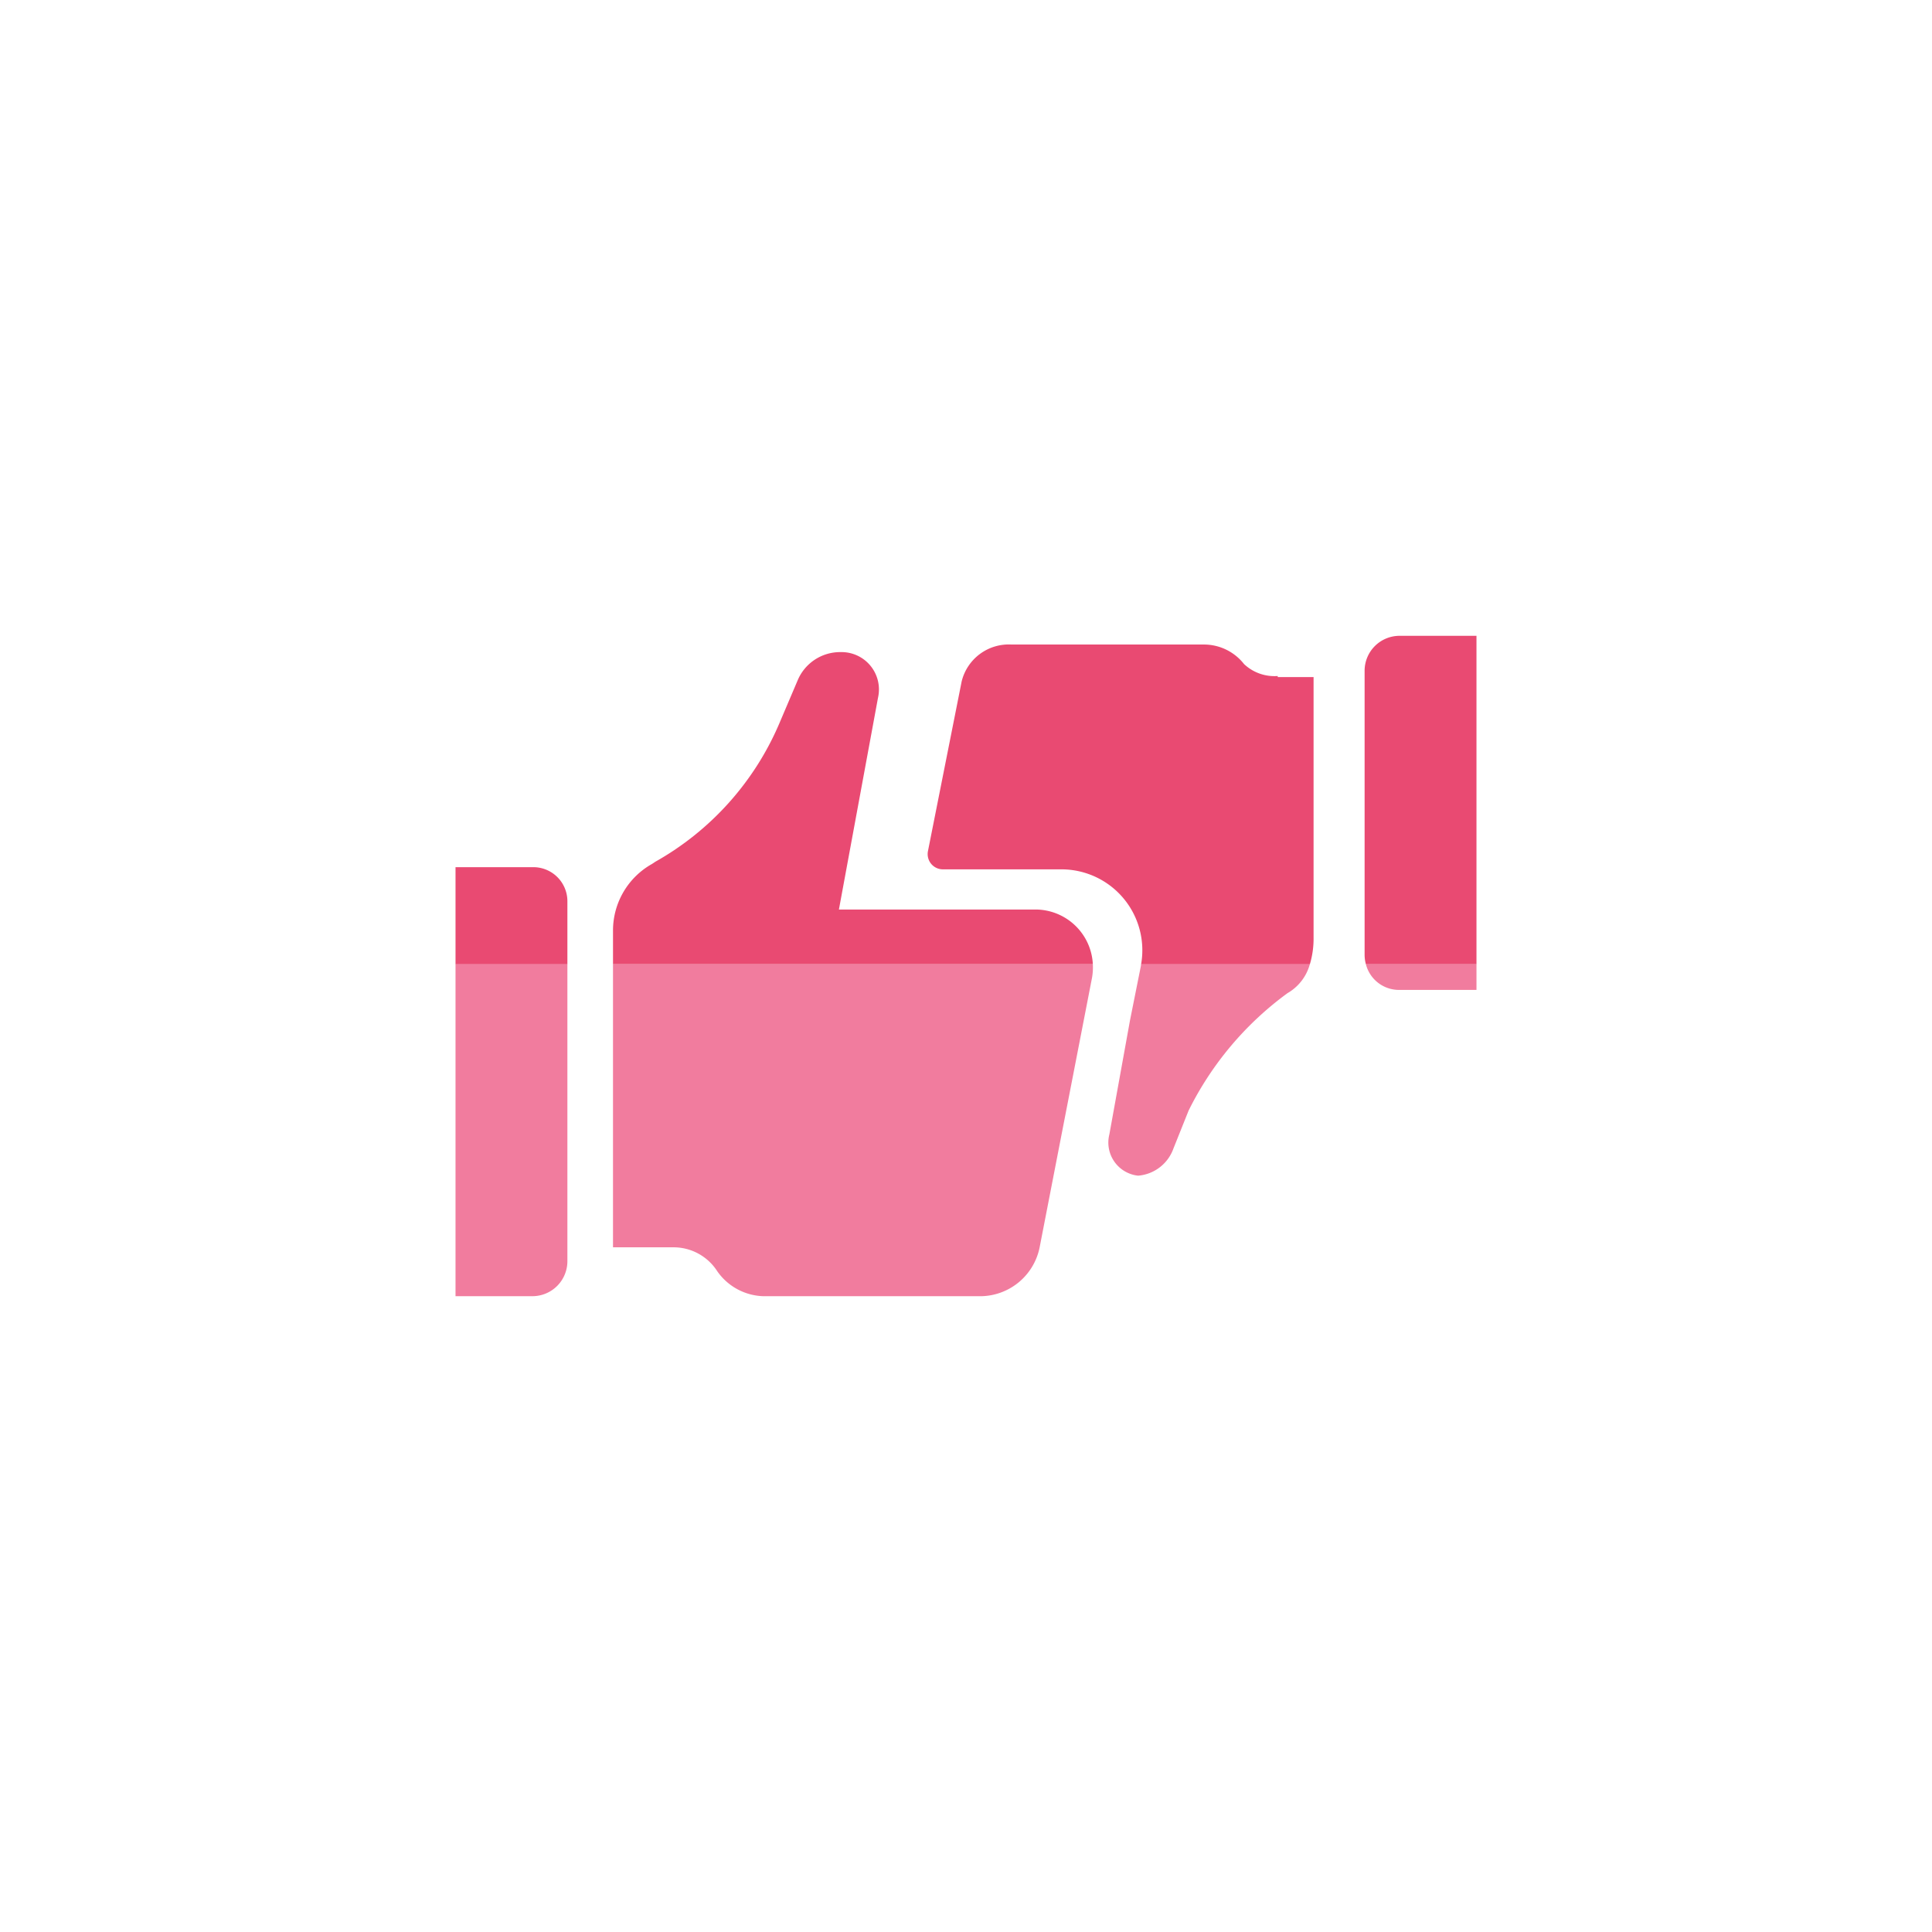 <svg id="Layer_1" data-name="Layer 1" xmlns="http://www.w3.org/2000/svg" viewBox="0 0 72 72"><defs><style>.cls-1{fill:#f17c9e;}.cls-2{fill:#e94a72;}</style></defs><title>GenePeeks_Iconography_secondary</title><path class="cls-1" d="M22.845,46.484h2.226a1.934,1.934,0,0,1,1.659.891,2.171,2.171,0,0,0,1.741.931H36.486a2.267,2.267,0,0,0,2.266-1.862l1.943-9.998a2.207,2.207,0,0,0,.032-0.512H22.845V46.484Z"/><path class="cls-1" d="M16.976,48.305h2.874a1.304,1.304,0,0,0,1.295-1.295V35.933H16.976V48.305Z"/><path class="cls-1" d="M52.15,36.891h2.874V35.933H50.903A1.272,1.272,0,0,0,52.15,36.891Z"/><path class="cls-1" d="M42.517,36l-0.405,2.024-0.769,4.25a1.241,1.241,0,0,0,1.053,1.538H42.436a1.529,1.529,0,0,0,1.295-1.012l0.567-1.417a12.04,12.04,0,0,1,3.683-4.371,1.786,1.786,0,0,0,.833-1.079h-6.289C42.522,35.956,42.521,35.978,42.517,36Z"/><path class="cls-2" d="M38.591,33.895H31.264l1.457-7.893a1.392,1.392,0,0,0-1.376-1.7H31.305A1.715,1.715,0,0,0,29.726,25.355l-0.689,1.619a10.749,10.749,0,0,1-4.614,5.14l-0.121.081a2.842,2.842,0,0,0-1.457,2.469v1.269H40.727A2.145,2.145,0,0,0,38.591,33.895Z"/><path class="cls-2" d="M19.85,32.317H16.976v3.617H21.145V33.572A1.27,1.27,0,0,0,19.85,32.317Z"/><path class="cls-2" d="M52.15,23.695a1.304,1.304,0,0,0-1.295,1.295V35.595a1.331,1.331,0,0,0,.048.338h4.121V23.695H52.15Z"/><path class="cls-2" d="M48.953,25.233H47.617V25.193a1.651,1.651,0,0,1-1.255-.445,1.901,1.901,0,0,0-1.457-.728H37.7a1.808,1.808,0,0,0-1.862,1.376L34.584,31.71a0.568,0.568,0,0,0,.566.688H39.562a3.015,3.015,0,0,1,2.964,3.536h6.289a3.327,3.327,0,0,0,.138-0.986V25.233Z"/></svg>